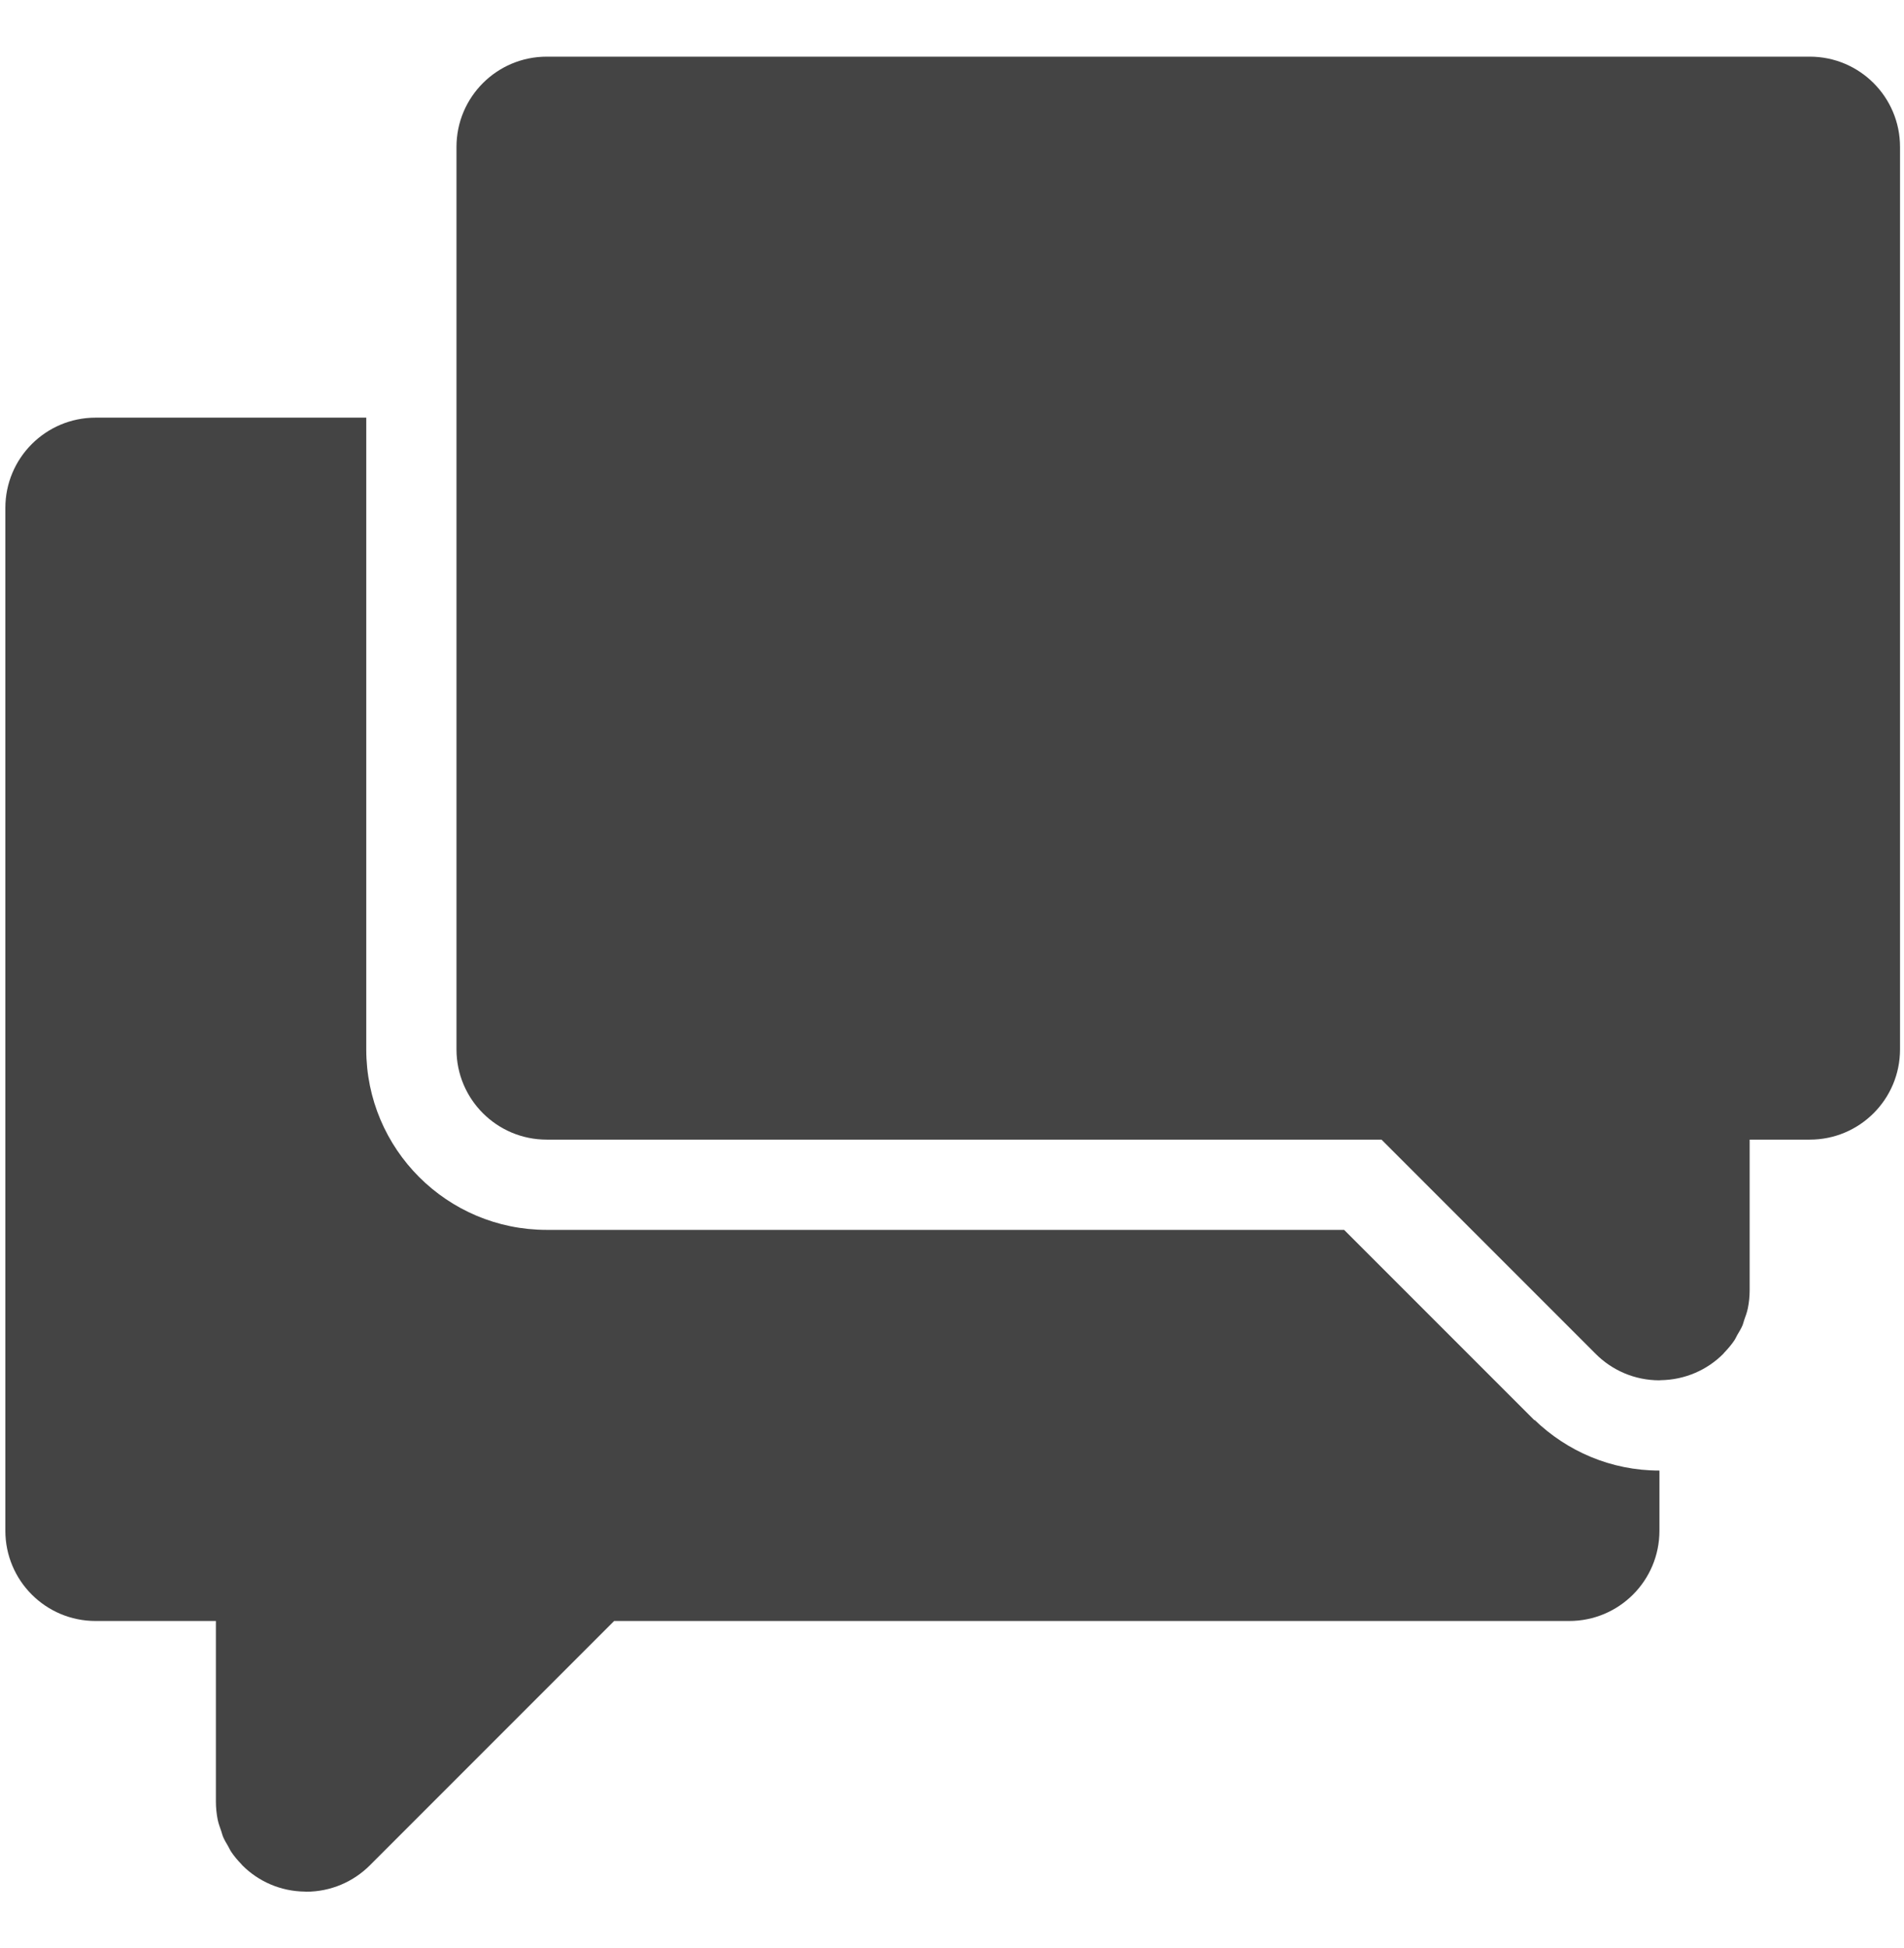 <?xml version="1.0" encoding="utf-8"?>
<!-- Generator: Adobe Illustrator 16.0.0, SVG Export Plug-In . SVG Version: 6.00 Build 0)  -->
<!DOCTYPE svg PUBLIC "-//W3C//DTD SVG 1.1//EN" "http://www.w3.org/Graphics/SVG/1.1/DTD/svg11.dtd">
<svg version="1.1" id="图形" xmlns="http://www.w3.org/2000/svg" xmlns:xlink="http://www.w3.org/1999/xlink" x="0px" y="0px"
	 width="80px" height="81.839px" viewBox="0 0 80 81.839" enable-background="new 0 0 80 81.839" xml:space="preserve">
<rect x="22.818" display="none" fill="#F1F1F1" width="80" height="81.839"/>
<g id="SPEECH_4">
	<g>
		<path fill-rule="evenodd" clip-rule="evenodd" fill="#444444" d="M64.47,59.654l-7.995-7.994H22.971
			c-4.188,0-7.582-3.394-7.582-7.582V17.543H4.016c-2.094,0-3.791,1.697-3.791,3.792v42.962c0,2.094,1.694,3.789,3.786,3.791h5.06
			v7.581c0,0.262,0.027,0.519,0.076,0.766c0.036,0.173,0.098,0.332,0.154,0.496c0.026,0.072,0.038,0.145,0.068,0.215
			c0.06,0.146,0.144,0.276,0.221,0.412c0.045,0.076,0.078,0.161,0.128,0.231c0.123,0.183,0.268,0.354,0.421,0.511
			c0.014,0.016,0.026,0.035,0.042,0.05c0.675,0.677,1.605,1.094,2.633,1.105c0.016,0,0.031,0.005,0.047,0.005
			c1.046,0,1.994-0.424,2.681-1.11l10.262-10.262h40.131c2.093,0,3.789-1.695,3.789-3.791v-2.527c-2.039,0-3.881-0.813-5.244-2.125
			L64.47,59.654z M76.042,2.38H22.971c-2.094,0-3.791,1.698-3.791,3.791v37.907c0,2.096,1.697,3.791,3.791,3.791h35.075l8.999,8.999
			c0.685,0.687,1.633,1.111,2.679,1.111c0.016,0,0.031-0.005,0.047-0.005c1.028-0.014,1.959-0.43,2.634-1.106
			c0.016-0.015,0.026-0.034,0.041-0.05c0.153-0.16,0.298-0.328,0.422-0.511c0.049-0.071,0.082-0.155,0.127-0.232
			c0.078-0.135,0.161-0.266,0.223-0.411c0.029-0.07,0.041-0.144,0.067-0.215c0.058-0.163,0.119-0.323,0.154-0.496
			c0.051-0.247,0.076-0.503,0.076-0.766v-6.318h2.527c2.094,0,3.791-1.695,3.791-3.791V6.171C79.833,4.078,78.136,2.38,76.042,2.38z
			"/>
	</g>
</g>
</svg>
